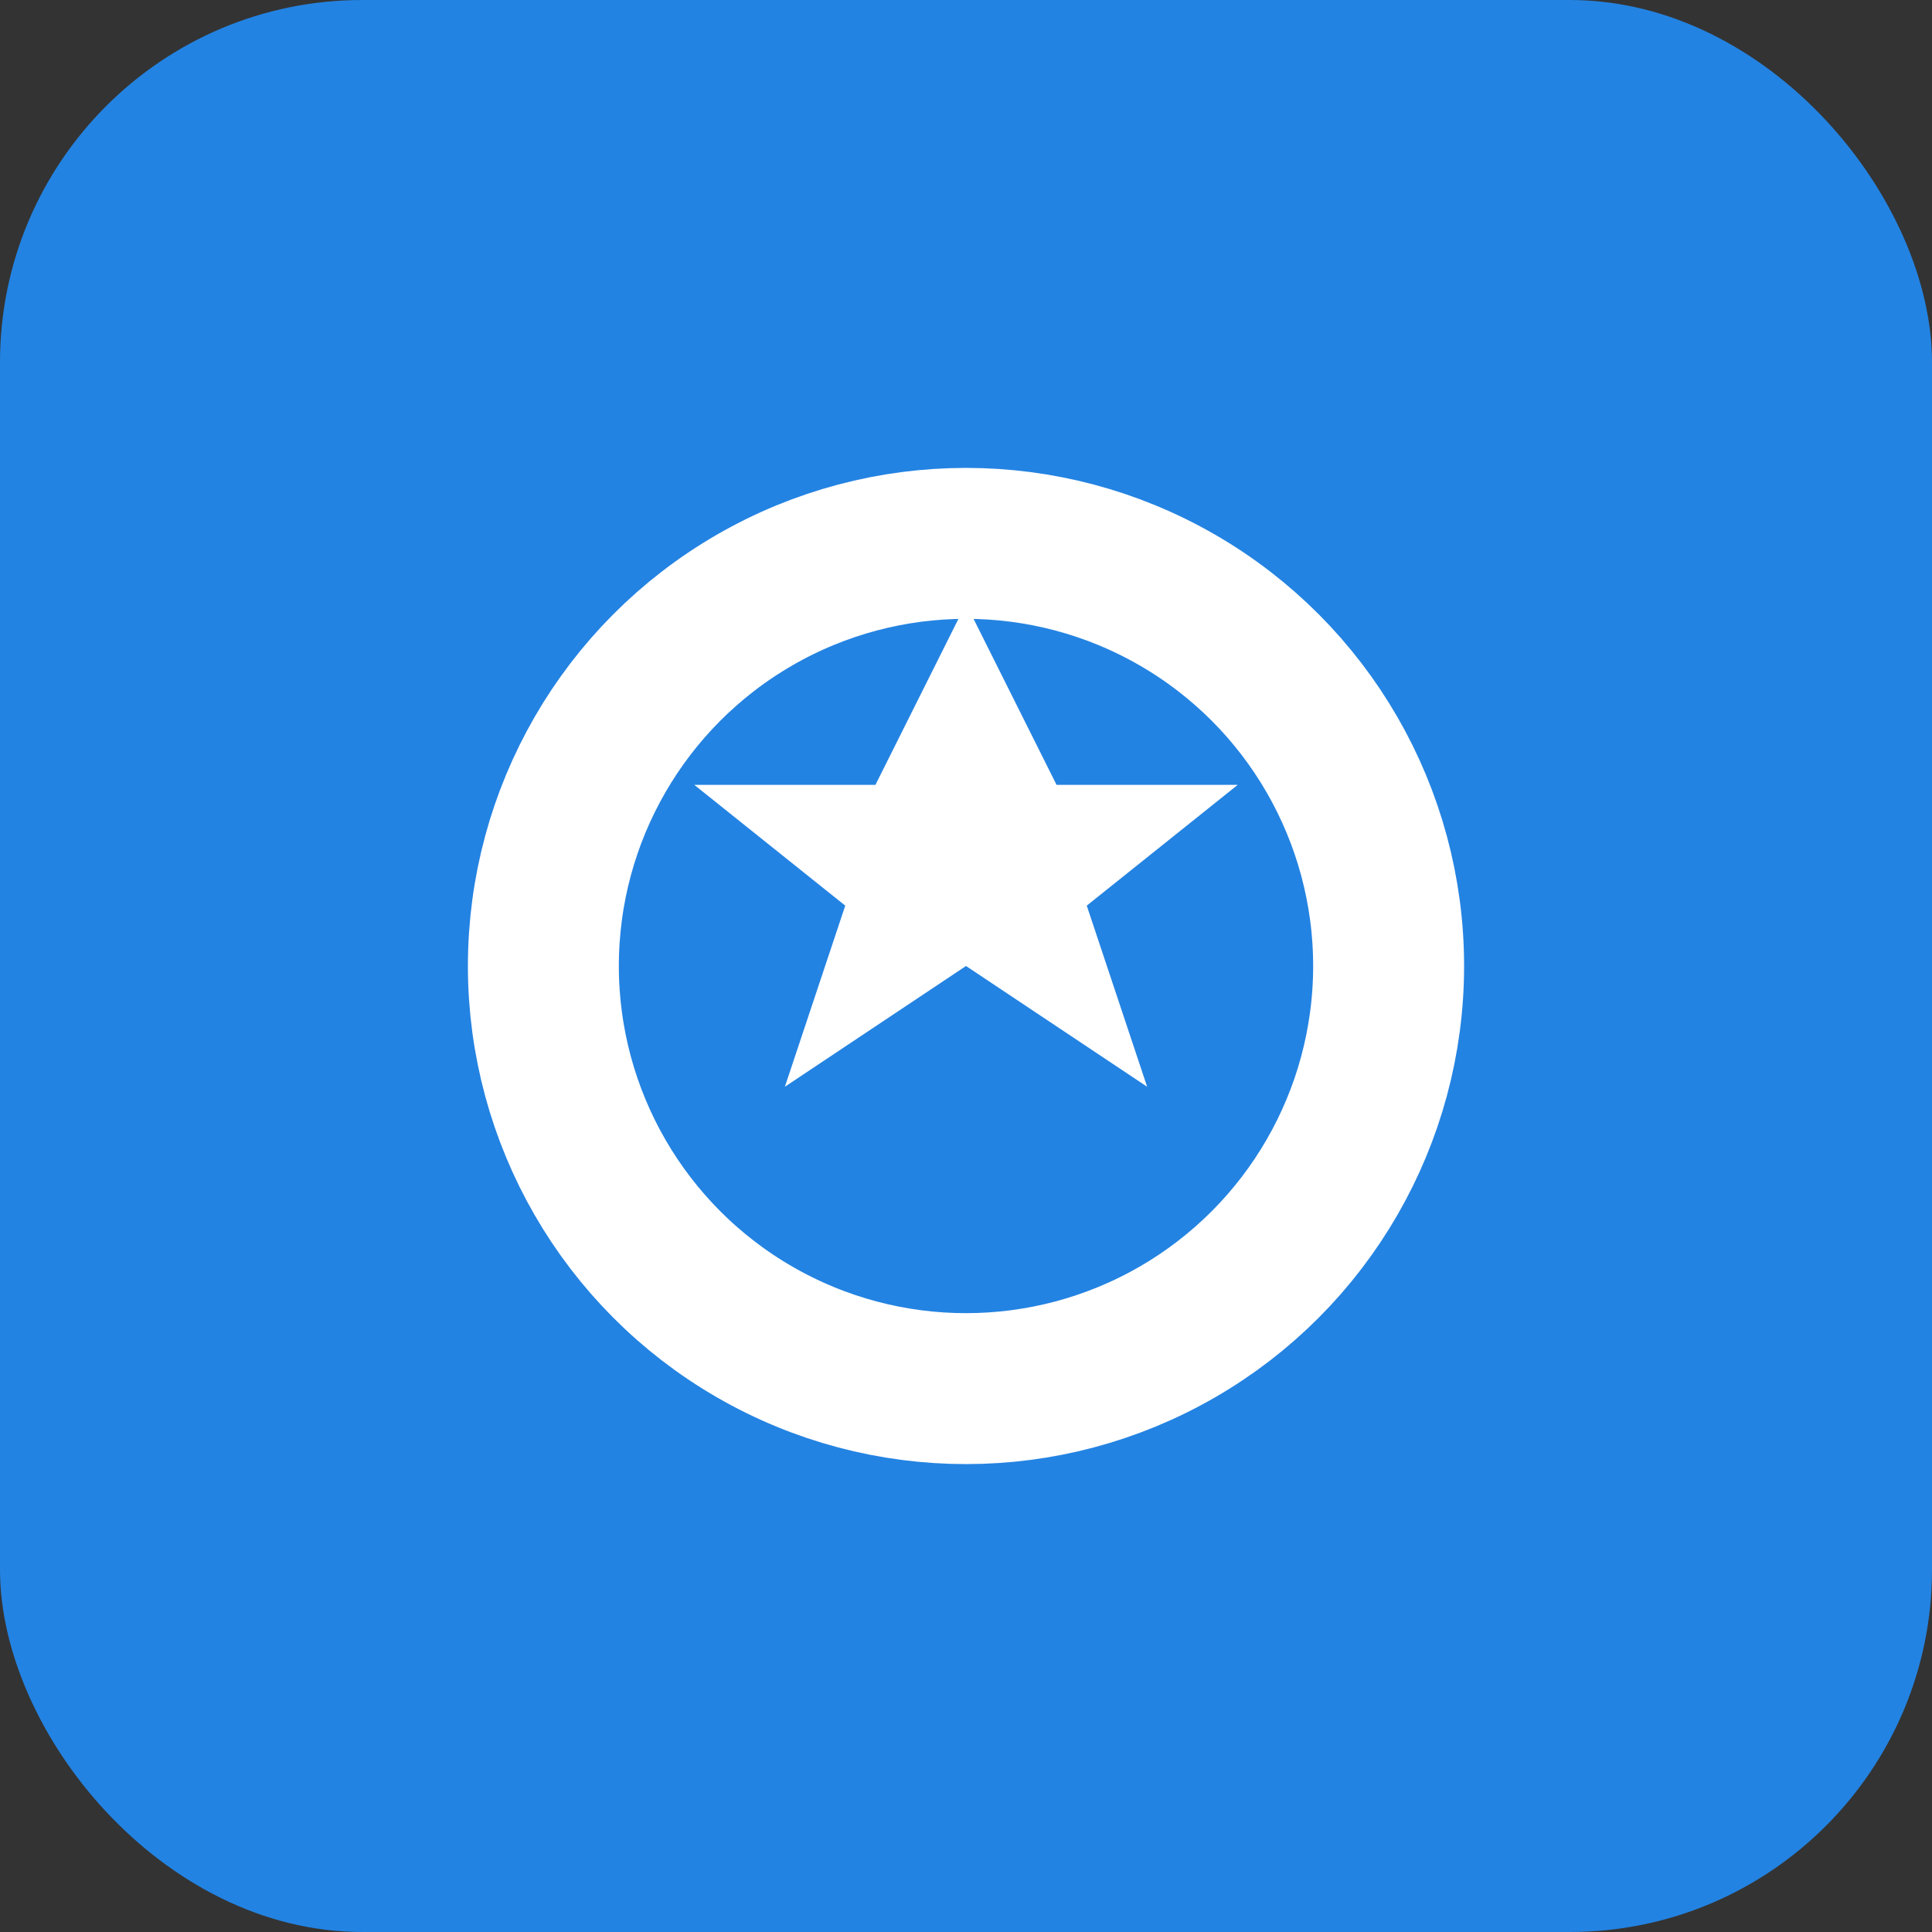 <svg width="32" height="32" viewBox="0 0 32 32" fill="none" xmlns="http://www.w3.org/2000/svg">
  <rect x="0" y="0" width="32" height="32" fill="#333333" stroke="none"/>
  <!-- Background -->
  <rect width="32" height="32" rx="6" fill="#2383e2"/>
  
  <!-- Letter O -->
  <circle cx="16" cy="16" r="7" fill="none" stroke="#ffffff" stroke-width="2.5"/>
  
  <!-- Star symbol inside O -->
  <path d="M16 10l1.5 3h3l-2.5 2 1 3-3-2-3 2 1-3-2.5-2h3l1.5-3z" fill="#ffffff"/>
</svg>
